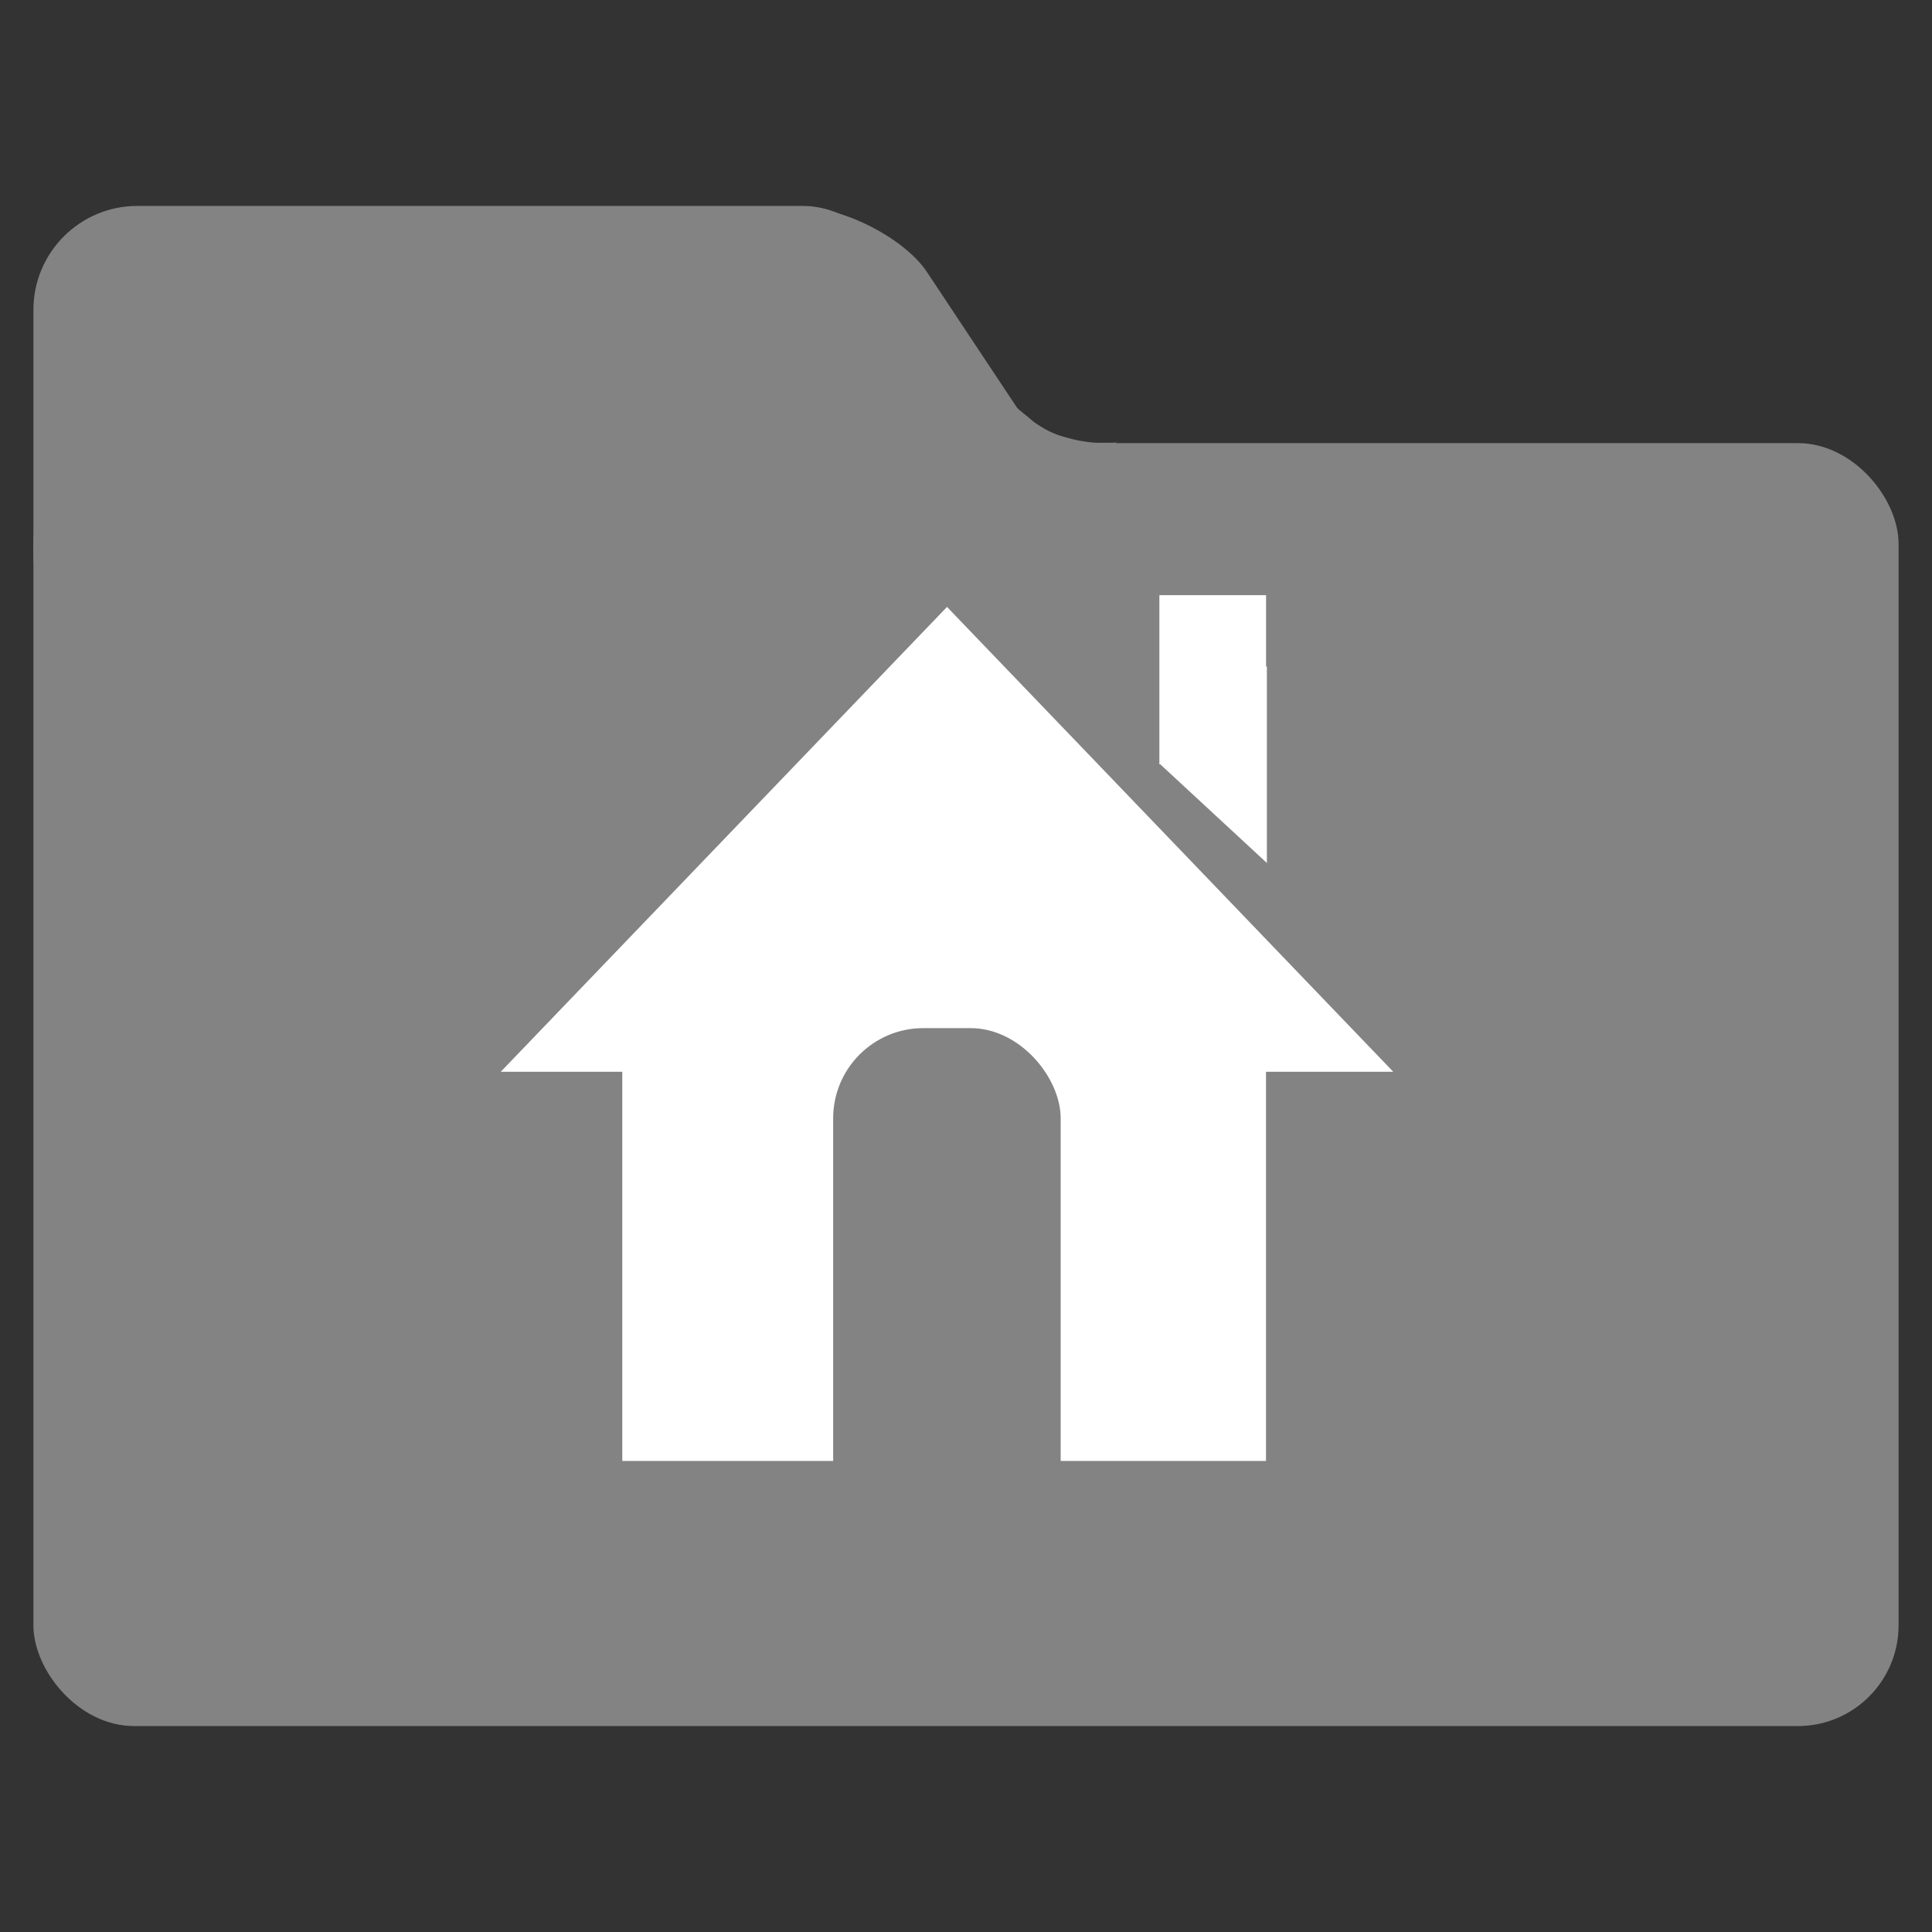 <?xml version="1.0" encoding="UTF-8" standalone="no"?>
<!-- Created with Inkscape (http://www.inkscape.org/) -->

<svg
   xmlns:dc="http://purl.org/dc/elements/1.1/"
   xmlns:cc="http://creativecommons.org/ns#"
   xmlns:rdf="http://www.w3.org/1999/02/22-rdf-syntax-ns#"
   xmlns:svg="http://www.w3.org/2000/svg"
   xmlns="http://www.w3.org/2000/svg"
   xmlns:xlink="http://www.w3.org/1999/xlink"
   xmlns:sodipodi="http://sodipodi.sourceforge.net/DTD/sodipodi-0.dtd"
   xmlns:inkscape="http://www.inkscape.org/namespaces/inkscape"
   width="512"
   height="512"
   id="svg2"
   version="1.1"
   inkscape:version="0.48.4 r9939"
   sodipodi:docname="folder-home.svg">
  <rect width="100%" height="100%" fill="#333333" stroke="none"/>
  <defs
     id="defs4">
    <clipPath
       id="clipPath3690">
      <path
         style="opacity:0.35;fill:#545454;stroke:none"
         id="path3692"
         inkscape:connector-curvature="0"
         d="m 77.375,23.75 c -3.324,0 -6,2.676 -6,6 l 0,49.25 c 0,3.324 2.676,6 6,6 l 59.875,0 c 3.324,0 6,-2.676 6,-6 l 0,-49.25 c 0,-3.324 -2.676,-6 -6,-6 l -59.875,0 z m 30.625,9.531 8.125,8.094 0,-2.844 5.344,0 0,8.125 10.531,10.625 -5.875,0 0,18.719 -36.219,0 0,-18.656 -5.906,0 24,-24.062 z" />
    </clipPath>
    <filter
       id="filter3694"
       color-interpolation-filters="sRGB">
      <feGaussianBlur
         stdDeviation="0.68"
         id="feGaussianBlur3696" />
    </filter>
    <linearGradient
       gradientUnits="userSpaceOnUse"
       xlink:href="#linearGradient3658-621-88-450-281-794-196-68"
       id="linearGradient3664-7-335-454-289-318-360-219-170"
       y2="33.086"
       x2="47"
       y1="76"
       x1="47" />
    <linearGradient
       id="linearGradient3658-621-88-450-281-794-196-68">
      <stop
         offset="0"
         style="stop-color:#2f2f2f;stop-opacity:0.784"
         id="stop3879" />
      <stop
         offset="1"
         style="stop-color:#2f2f2f;stop-opacity:0.392"
         id="stop3881" />
    </linearGradient>
    <clipPath
       id="clipPath3668">
      <path
         style="opacity:0.9;fill:url(#linearGradient3672-892-556-910-408-999-207-812);fill-opacity:1;stroke:none;display:inline"
         id="path3670"
         inkscape:connector-curvature="0"
         d="m 48,33.268 -24,24.084 5.92,0 0,18.648 36.201,0 0,-18.732 5.879,0 -10.537,-10.62 0,-8.111 -5.352,0 0,2.843 L 48,33.268 z" />
    </clipPath>
    <filter
       id="filter3674"
       color-interpolation-filters="sRGB">
      <feGaussianBlur
         stdDeviation="0.454"
         id="feGaussianBlur3676" />
    </filter>
  </defs>
  <sodipodi:namedview
     id="base"
     pagecolor="#ffffff"
     bordercolor="#666666"
     borderopacity="1.0"
     inkscape:pageopacity="0.0"
     inkscape:pageshadow="2"
     inkscape:zoom="0.83972969"
     inkscape:cx="279.38368"
     inkscape:cy="312.38405"
     inkscape:document-units="px"
     inkscape:current-layer="layer1"
     showgrid="false"
     inkscape:window-width="1366"
     inkscape:window-height="695"
     inkscape:window-x="0"
     inkscape:window-y="0"
     inkscape:window-maximized="1"
     showborder="true"
     inkscape:showpageshadow="false"
     borderlayer="true" />
  <g
     inkscape:label="Layer 1"
     inkscape:groupmode="layer"
     id="layer1"
     transform="translate(0,-540.362)">
    <rect
       style="fill:#838383;fill-opacity:1;stroke:none"
       id="rect2995-7"
       width="231.429"
       height="120"
       x="8.857"
       y="594.934"
       ry="27.536" />
    <g
       id="g3891">
      <rect
         ry="26.697"
         y="657.791"
         x="8.857"
         height="340"
         width="494.286"
         id="rect2995"
         style="fill:#838383;fill-opacity:1;stroke:none" />
      <rect
         transform="matrix(0.99,-0.14,0.553,0.833,0,0)"
         ry="24.589"
         y="685.61"
         x="-372.554"
         height="107.156"
         width="223.948"
         id="rect2995-7-9"
         style="fill:#838383;fill-opacity:1;stroke:none" />
      <path
         inkscape:connector-curvature="0"
         d="m 289.994,662.968 c -1.271,-0.059 -2.544,-0.032 -3.815,-0.038 -1.62,0.041 -3.239,-0.175 -4.833,-0.513 -1.92,-0.246 -3.776,-0.873 -5.657,-1.371 -1.627,-0.408 -3.136,-1.201 -4.651,-2 -1.099,-0.725 -2.313,-1.239 -3.327,-2.137 -0.933,-0.843 -1.883,-1.637 -2.857,-2.408 -0.984,-0.784 -1.95,-1.611 -2.887,-2.479 -1.198,-0.983 -2.457,-1.852 -3.59,-2.948 -0.957,-0.805 -1.852,-1.715 -2.718,-2.662 -0.827,-0.92 -1.55,-1.968 -2.284,-2.997 -0.599,-0.97 -1.022,-2.072 -1.556,-3.094 -0.344,-0.908 -0.846,-1.713 -1.162,-2.636 -0.218,-0.732 -0.553,-1.387 -0.937,-2.003 -0.14,-0.384 -0.421,-0.623 -0.597,-0.972 -0.187,-0.361 -0.243,-0.777 -0.29,-1.193 0.016,-0.074 -0.068,-0.67 0.014,-0.458 0,0 6.413,-4.541 6.413,-4.541 l 0,0 c 0.141,0.314 0.169,0.467 0.146,0.812 9.2e-4,0.273 -0.008,0.556 0.101,0.803 0.195,0.315 0.433,0.588 0.567,0.955 0.371,0.706 0.738,1.417 0.994,2.2 0.275,0.881 0.745,1.657 1.067,2.512 0.511,0.986 0.911,2.054 1.489,2.989 0.709,1.007 1.405,2.035 2.232,2.902 0.855,0.932 1.74,1.813 2.668,2.633 1.137,1.082 2.376,1.978 3.592,2.918 0.936,0.832 1.876,1.66 2.842,2.439 0.992,0.757 1.94,1.58 2.897,2.4 1.031,0.763 2.112,1.418 3.199,2.052 1.468,0.799 2.975,1.448 4.544,1.886 1.865,0.538 3.724,1.068 5.635,1.314 1.596,0.259 3.201,0.451 4.813,0.365 1.3,-0.006 2.6,0.02 3.9,-0.038 0,0 -5.952,5.305 -5.952,5.305 z"
         id="path3822"
         style="fill:#838383;fill-opacity:1;stroke:none" />
    </g>
    <g
       transform="translate(-8.615,11.932)"
       id="g3896">
      <rect
         y="811.186"
         x="173.529"
         height="104.412"
         width="170.588"
         id="rect3851"
         style="fill:#ffffff;fill-opacity:1;stroke:none" />
      <path
         inkscape:transform-center-x="6.9299091e-05"
         inkscape:transform-center-y="-20.545613"
         transform="matrix(1.134,0,0,0.682,-505.868,650.882)"
         d="m 779.285,236.915 -208.57,0 L 675,56.288 z"
         inkscape:randomized="0"
         inkscape:rounded="0"
         inkscape:flatsided="true"
         sodipodi:arg2="1.5707963"
         sodipodi:arg1="0.52359878"
         sodipodi:r2="60.20887"
         sodipodi:r1="120.41774"
         sodipodi:cy="176.70589"
         sodipodi:cx="675"
         sodipodi:sides="3"
         id="path3870"
         style="fill:#ffffff;fill-opacity:1;stroke:none"
         sodipodi:type="star" />
      <rect
         ry="23.904"
         y="800.892"
         x="229.412"
         height="148.529"
         width="60.294"
         id="rect3857"
         style="fill:#838383;fill-opacity:1;stroke:none" />
      <rect
         y="686.155"
         x="315.862"
         height="44.828"
         width="28.276"
         id="rect3874"
         style="fill:#ffffff;fill-opacity:1;stroke:none" />
      <g
         id="g3888">
        <path
           sodipodi:type="star"
           style="fill:#ffffff;fill-opacity:1;stroke:none"
           id="path3884"
           sodipodi:sides="3"
           sodipodi:cx="745.51721"
           sodipodi:cy="111.31034"
           sodipodi:r1="26.540525"
           sodipodi:r2="13.270263"
           sodipodi:arg1="1.0471976"
           sodipodi:arg2="2.0943951"
           inkscape:flatsided="true"
           inkscape:rounded="0"
           inkscape:randomized="0"
           d="M 758.787,134.295 718.977,111.31 758.787,88.326 z"
           transform="matrix(0.708,0,0,1.135,-192.868,604.707)"
           inkscape:transform-center-x="4.6956518" />
      </g>
    </g>
  </g>
</svg>
